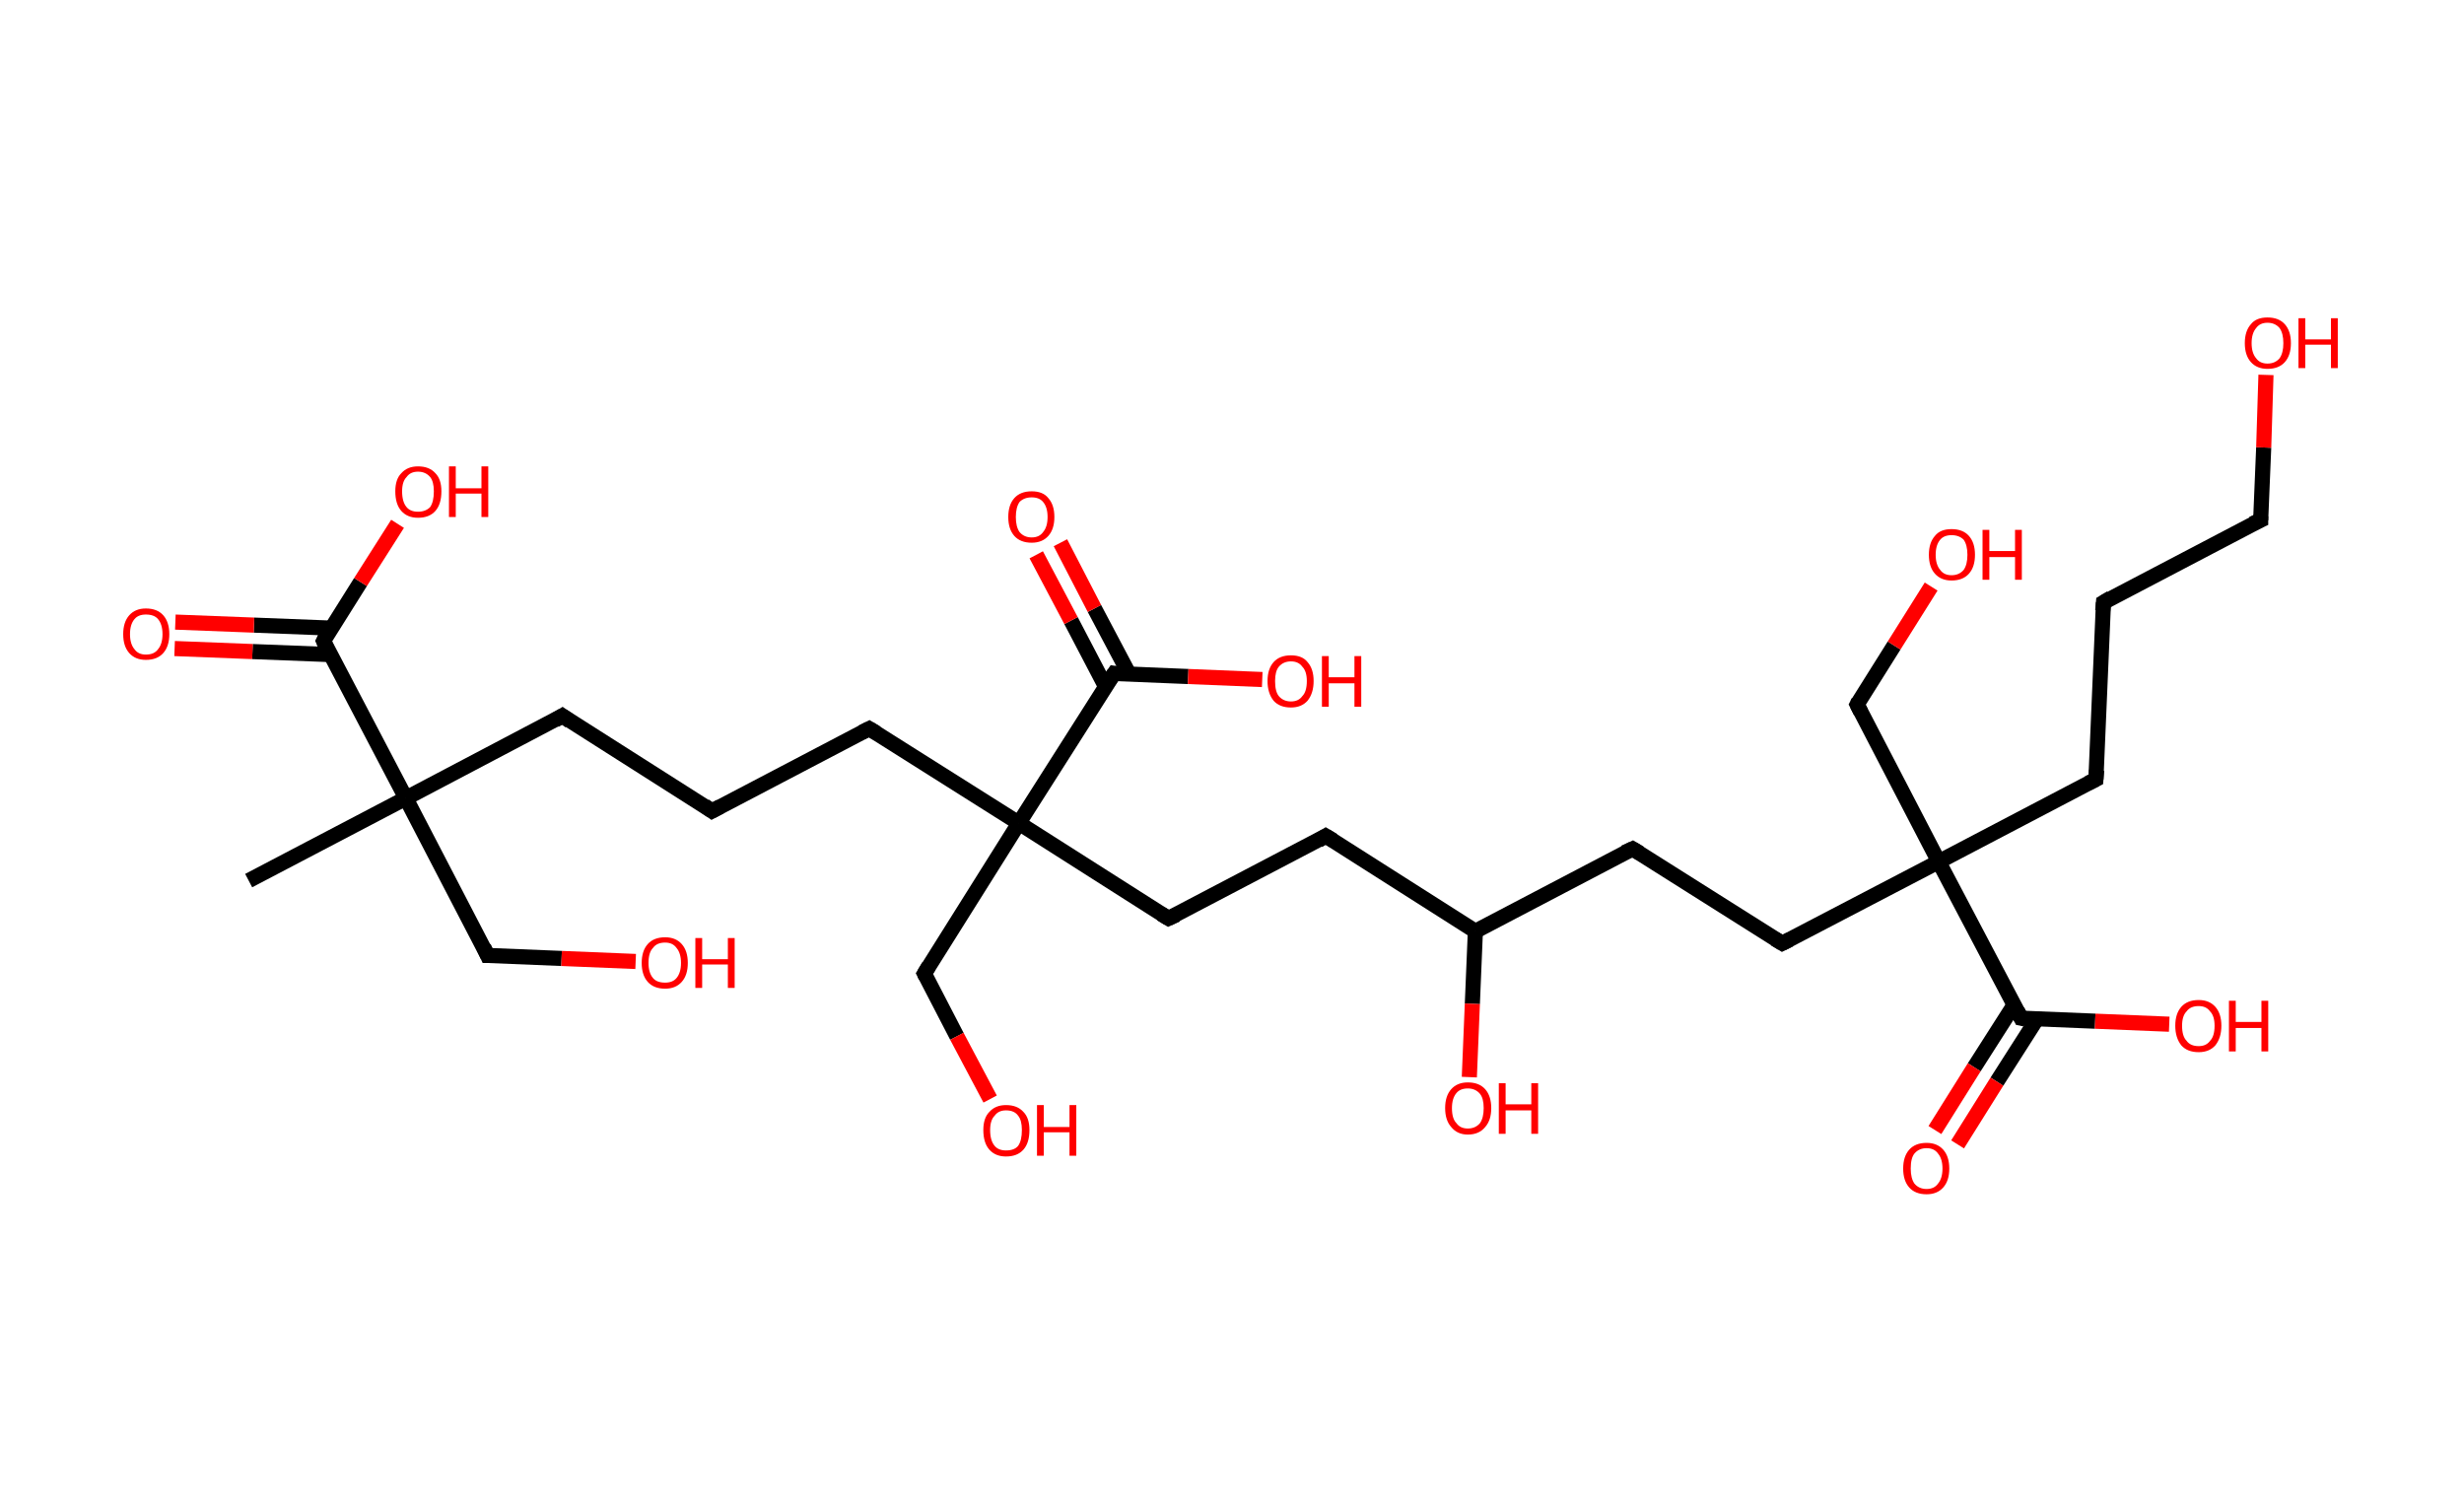 <?xml version='1.0' encoding='ASCII' standalone='yes'?>
<svg xmlns="http://www.w3.org/2000/svg" xmlns:rdkit="http://www.rdkit.org/xml" xmlns:xlink="http://www.w3.org/1999/xlink" version="1.1" baseProfile="full" xml:space="preserve" width="326px" height="200px" viewBox="0 0 326 200">
<!-- END OF HEADER -->
<rect style="opacity:1.0;fill:#FFFFFF;stroke:none" width="326.0" height="200.0" x="0.0" y="0.0"> </rect>
<path class="bond-0 atom-0 atom-1" d="M 32.9,116.5 L 53.7,105.6" style="fill:none;fill-rule:evenodd;stroke:#000000;stroke-width:2.0px;stroke-linecap:butt;stroke-linejoin:miter;stroke-opacity:1"/>
<path class="bond-1 atom-1 atom-2" d="M 53.7,105.6 L 64.5,126.4" style="fill:none;fill-rule:evenodd;stroke:#000000;stroke-width:2.0px;stroke-linecap:butt;stroke-linejoin:miter;stroke-opacity:1"/>
<path class="bond-2 atom-2 atom-3" d="M 64.5,126.4 L 74.3,126.8" style="fill:none;fill-rule:evenodd;stroke:#000000;stroke-width:2.0px;stroke-linecap:butt;stroke-linejoin:miter;stroke-opacity:1"/>
<path class="bond-2 atom-2 atom-3" d="M 74.3,126.8 L 84.1,127.2" style="fill:none;fill-rule:evenodd;stroke:#FF0000;stroke-width:2.0px;stroke-linecap:butt;stroke-linejoin:miter;stroke-opacity:1"/>
<path class="bond-3 atom-1 atom-4" d="M 53.7,105.6 L 74.4,94.7" style="fill:none;fill-rule:evenodd;stroke:#000000;stroke-width:2.0px;stroke-linecap:butt;stroke-linejoin:miter;stroke-opacity:1"/>
<path class="bond-4 atom-4 atom-5" d="M 74.4,94.7 L 94.2,107.3" style="fill:none;fill-rule:evenodd;stroke:#000000;stroke-width:2.0px;stroke-linecap:butt;stroke-linejoin:miter;stroke-opacity:1"/>
<path class="bond-5 atom-5 atom-6" d="M 94.2,107.3 L 115.0,96.4" style="fill:none;fill-rule:evenodd;stroke:#000000;stroke-width:2.0px;stroke-linecap:butt;stroke-linejoin:miter;stroke-opacity:1"/>
<path class="bond-6 atom-6 atom-7" d="M 115.0,96.4 L 134.8,108.9" style="fill:none;fill-rule:evenodd;stroke:#000000;stroke-width:2.0px;stroke-linecap:butt;stroke-linejoin:miter;stroke-opacity:1"/>
<path class="bond-7 atom-7 atom-8" d="M 134.8,108.9 L 122.3,128.8" style="fill:none;fill-rule:evenodd;stroke:#000000;stroke-width:2.0px;stroke-linecap:butt;stroke-linejoin:miter;stroke-opacity:1"/>
<path class="bond-8 atom-8 atom-9" d="M 122.3,128.8 L 126.6,137.1" style="fill:none;fill-rule:evenodd;stroke:#000000;stroke-width:2.0px;stroke-linecap:butt;stroke-linejoin:miter;stroke-opacity:1"/>
<path class="bond-8 atom-8 atom-9" d="M 126.6,137.1 L 131.0,145.4" style="fill:none;fill-rule:evenodd;stroke:#FF0000;stroke-width:2.0px;stroke-linecap:butt;stroke-linejoin:miter;stroke-opacity:1"/>
<path class="bond-9 atom-7 atom-10" d="M 134.8,108.9 L 154.6,121.5" style="fill:none;fill-rule:evenodd;stroke:#000000;stroke-width:2.0px;stroke-linecap:butt;stroke-linejoin:miter;stroke-opacity:1"/>
<path class="bond-10 atom-10 atom-11" d="M 154.6,121.5 L 175.4,110.6" style="fill:none;fill-rule:evenodd;stroke:#000000;stroke-width:2.0px;stroke-linecap:butt;stroke-linejoin:miter;stroke-opacity:1"/>
<path class="bond-11 atom-11 atom-12" d="M 175.4,110.6 L 195.2,123.2" style="fill:none;fill-rule:evenodd;stroke:#000000;stroke-width:2.0px;stroke-linecap:butt;stroke-linejoin:miter;stroke-opacity:1"/>
<path class="bond-12 atom-12 atom-13" d="M 195.2,123.2 L 194.8,132.8" style="fill:none;fill-rule:evenodd;stroke:#000000;stroke-width:2.0px;stroke-linecap:butt;stroke-linejoin:miter;stroke-opacity:1"/>
<path class="bond-12 atom-12 atom-13" d="M 194.8,132.8 L 194.4,142.5" style="fill:none;fill-rule:evenodd;stroke:#FF0000;stroke-width:2.0px;stroke-linecap:butt;stroke-linejoin:miter;stroke-opacity:1"/>
<path class="bond-13 atom-12 atom-14" d="M 195.2,123.2 L 216.0,112.3" style="fill:none;fill-rule:evenodd;stroke:#000000;stroke-width:2.0px;stroke-linecap:butt;stroke-linejoin:miter;stroke-opacity:1"/>
<path class="bond-14 atom-14 atom-15" d="M 216.0,112.3 L 235.8,124.8" style="fill:none;fill-rule:evenodd;stroke:#000000;stroke-width:2.0px;stroke-linecap:butt;stroke-linejoin:miter;stroke-opacity:1"/>
<path class="bond-15 atom-15 atom-16" d="M 235.8,124.8 L 256.5,114.0" style="fill:none;fill-rule:evenodd;stroke:#000000;stroke-width:2.0px;stroke-linecap:butt;stroke-linejoin:miter;stroke-opacity:1"/>
<path class="bond-16 atom-16 atom-17" d="M 256.5,114.0 L 245.7,93.2" style="fill:none;fill-rule:evenodd;stroke:#000000;stroke-width:2.0px;stroke-linecap:butt;stroke-linejoin:miter;stroke-opacity:1"/>
<path class="bond-17 atom-17 atom-18" d="M 245.7,93.2 L 250.6,85.4" style="fill:none;fill-rule:evenodd;stroke:#000000;stroke-width:2.0px;stroke-linecap:butt;stroke-linejoin:miter;stroke-opacity:1"/>
<path class="bond-17 atom-17 atom-18" d="M 250.6,85.4 L 255.5,77.6" style="fill:none;fill-rule:evenodd;stroke:#FF0000;stroke-width:2.0px;stroke-linecap:butt;stroke-linejoin:miter;stroke-opacity:1"/>
<path class="bond-18 atom-16 atom-19" d="M 256.5,114.0 L 277.3,103.1" style="fill:none;fill-rule:evenodd;stroke:#000000;stroke-width:2.0px;stroke-linecap:butt;stroke-linejoin:miter;stroke-opacity:1"/>
<path class="bond-19 atom-19 atom-20" d="M 277.3,103.1 L 278.3,79.7" style="fill:none;fill-rule:evenodd;stroke:#000000;stroke-width:2.0px;stroke-linecap:butt;stroke-linejoin:miter;stroke-opacity:1"/>
<path class="bond-20 atom-20 atom-21" d="M 278.3,79.7 L 299.1,68.8" style="fill:none;fill-rule:evenodd;stroke:#000000;stroke-width:2.0px;stroke-linecap:butt;stroke-linejoin:miter;stroke-opacity:1"/>
<path class="bond-21 atom-21 atom-22" d="M 299.1,68.8 L 299.5,59.2" style="fill:none;fill-rule:evenodd;stroke:#000000;stroke-width:2.0px;stroke-linecap:butt;stroke-linejoin:miter;stroke-opacity:1"/>
<path class="bond-21 atom-21 atom-22" d="M 299.5,59.2 L 299.8,49.6" style="fill:none;fill-rule:evenodd;stroke:#FF0000;stroke-width:2.0px;stroke-linecap:butt;stroke-linejoin:miter;stroke-opacity:1"/>
<path class="bond-22 atom-16 atom-23" d="M 256.5,114.0 L 267.4,134.7" style="fill:none;fill-rule:evenodd;stroke:#000000;stroke-width:2.0px;stroke-linecap:butt;stroke-linejoin:miter;stroke-opacity:1"/>
<path class="bond-23 atom-23 atom-24" d="M 266.5,132.9 L 261.2,141.2" style="fill:none;fill-rule:evenodd;stroke:#000000;stroke-width:2.0px;stroke-linecap:butt;stroke-linejoin:miter;stroke-opacity:1"/>
<path class="bond-23 atom-23 atom-24" d="M 261.2,141.2 L 256.0,149.5" style="fill:none;fill-rule:evenodd;stroke:#FF0000;stroke-width:2.0px;stroke-linecap:butt;stroke-linejoin:miter;stroke-opacity:1"/>
<path class="bond-23 atom-23 atom-24" d="M 269.5,134.8 L 264.2,143.1" style="fill:none;fill-rule:evenodd;stroke:#000000;stroke-width:2.0px;stroke-linecap:butt;stroke-linejoin:miter;stroke-opacity:1"/>
<path class="bond-23 atom-23 atom-24" d="M 264.2,143.1 L 259.0,151.4" style="fill:none;fill-rule:evenodd;stroke:#FF0000;stroke-width:2.0px;stroke-linecap:butt;stroke-linejoin:miter;stroke-opacity:1"/>
<path class="bond-24 atom-23 atom-25" d="M 267.4,134.7 L 277.2,135.1" style="fill:none;fill-rule:evenodd;stroke:#000000;stroke-width:2.0px;stroke-linecap:butt;stroke-linejoin:miter;stroke-opacity:1"/>
<path class="bond-24 atom-23 atom-25" d="M 277.2,135.1 L 287.0,135.5" style="fill:none;fill-rule:evenodd;stroke:#FF0000;stroke-width:2.0px;stroke-linecap:butt;stroke-linejoin:miter;stroke-opacity:1"/>
<path class="bond-25 atom-7 atom-26" d="M 134.8,108.9 L 147.4,89.1" style="fill:none;fill-rule:evenodd;stroke:#000000;stroke-width:2.0px;stroke-linecap:butt;stroke-linejoin:miter;stroke-opacity:1"/>
<path class="bond-26 atom-26 atom-27" d="M 149.4,89.2 L 144.8,80.5" style="fill:none;fill-rule:evenodd;stroke:#000000;stroke-width:2.0px;stroke-linecap:butt;stroke-linejoin:miter;stroke-opacity:1"/>
<path class="bond-26 atom-26 atom-27" d="M 144.8,80.5 L 140.3,71.8" style="fill:none;fill-rule:evenodd;stroke:#FF0000;stroke-width:2.0px;stroke-linecap:butt;stroke-linejoin:miter;stroke-opacity:1"/>
<path class="bond-26 atom-26 atom-27" d="M 146.3,90.9 L 141.7,82.1" style="fill:none;fill-rule:evenodd;stroke:#000000;stroke-width:2.0px;stroke-linecap:butt;stroke-linejoin:miter;stroke-opacity:1"/>
<path class="bond-26 atom-26 atom-27" d="M 141.7,82.1 L 137.1,73.4" style="fill:none;fill-rule:evenodd;stroke:#FF0000;stroke-width:2.0px;stroke-linecap:butt;stroke-linejoin:miter;stroke-opacity:1"/>
<path class="bond-27 atom-26 atom-28" d="M 147.4,89.1 L 157.2,89.5" style="fill:none;fill-rule:evenodd;stroke:#000000;stroke-width:2.0px;stroke-linecap:butt;stroke-linejoin:miter;stroke-opacity:1"/>
<path class="bond-27 atom-26 atom-28" d="M 157.2,89.5 L 167.0,89.9" style="fill:none;fill-rule:evenodd;stroke:#FF0000;stroke-width:2.0px;stroke-linecap:butt;stroke-linejoin:miter;stroke-opacity:1"/>
<path class="bond-28 atom-1 atom-29" d="M 53.7,105.6 L 42.8,84.8" style="fill:none;fill-rule:evenodd;stroke:#000000;stroke-width:2.0px;stroke-linecap:butt;stroke-linejoin:miter;stroke-opacity:1"/>
<path class="bond-29 atom-29 atom-30" d="M 43.9,83.1 L 33.6,82.7" style="fill:none;fill-rule:evenodd;stroke:#000000;stroke-width:2.0px;stroke-linecap:butt;stroke-linejoin:miter;stroke-opacity:1"/>
<path class="bond-29 atom-29 atom-30" d="M 33.6,82.7 L 23.2,82.3" style="fill:none;fill-rule:evenodd;stroke:#FF0000;stroke-width:2.0px;stroke-linecap:butt;stroke-linejoin:miter;stroke-opacity:1"/>
<path class="bond-29 atom-29 atom-30" d="M 43.7,86.6 L 33.4,86.2" style="fill:none;fill-rule:evenodd;stroke:#000000;stroke-width:2.0px;stroke-linecap:butt;stroke-linejoin:miter;stroke-opacity:1"/>
<path class="bond-29 atom-29 atom-30" d="M 33.4,86.2 L 23.1,85.8" style="fill:none;fill-rule:evenodd;stroke:#FF0000;stroke-width:2.0px;stroke-linecap:butt;stroke-linejoin:miter;stroke-opacity:1"/>
<path class="bond-30 atom-29 atom-31" d="M 42.8,84.8 L 47.7,77.0" style="fill:none;fill-rule:evenodd;stroke:#000000;stroke-width:2.0px;stroke-linecap:butt;stroke-linejoin:miter;stroke-opacity:1"/>
<path class="bond-30 atom-29 atom-31" d="M 47.7,77.0 L 52.6,69.3" style="fill:none;fill-rule:evenodd;stroke:#FF0000;stroke-width:2.0px;stroke-linecap:butt;stroke-linejoin:miter;stroke-opacity:1"/>
<path d="M 64.0,125.3 L 64.5,126.4 L 65.0,126.4" style="fill:none;stroke:#000000;stroke-width:2.0px;stroke-linecap:butt;stroke-linejoin:miter;stroke-opacity:1;"/>
<path d="M 73.4,95.3 L 74.4,94.7 L 75.4,95.4" style="fill:none;stroke:#000000;stroke-width:2.0px;stroke-linecap:butt;stroke-linejoin:miter;stroke-opacity:1;"/>
<path d="M 93.2,106.6 L 94.2,107.3 L 95.3,106.7" style="fill:none;stroke:#000000;stroke-width:2.0px;stroke-linecap:butt;stroke-linejoin:miter;stroke-opacity:1;"/>
<path d="M 114.0,96.9 L 115.0,96.4 L 116.0,97.0" style="fill:none;stroke:#000000;stroke-width:2.0px;stroke-linecap:butt;stroke-linejoin:miter;stroke-opacity:1;"/>
<path d="M 122.9,127.8 L 122.3,128.8 L 122.5,129.2" style="fill:none;stroke:#000000;stroke-width:2.0px;stroke-linecap:butt;stroke-linejoin:miter;stroke-opacity:1;"/>
<path d="M 153.6,120.9 L 154.6,121.5 L 155.7,121.0" style="fill:none;stroke:#000000;stroke-width:2.0px;stroke-linecap:butt;stroke-linejoin:miter;stroke-opacity:1;"/>
<path d="M 174.4,111.2 L 175.4,110.6 L 176.4,111.2" style="fill:none;stroke:#000000;stroke-width:2.0px;stroke-linecap:butt;stroke-linejoin:miter;stroke-opacity:1;"/>
<path d="M 214.9,112.8 L 216.0,112.3 L 217.0,112.9" style="fill:none;stroke:#000000;stroke-width:2.0px;stroke-linecap:butt;stroke-linejoin:miter;stroke-opacity:1;"/>
<path d="M 234.8,124.2 L 235.8,124.8 L 236.8,124.3" style="fill:none;stroke:#000000;stroke-width:2.0px;stroke-linecap:butt;stroke-linejoin:miter;stroke-opacity:1;"/>
<path d="M 246.2,94.2 L 245.7,93.2 L 245.9,92.8" style="fill:none;stroke:#000000;stroke-width:2.0px;stroke-linecap:butt;stroke-linejoin:miter;stroke-opacity:1;"/>
<path d="M 276.3,103.6 L 277.3,103.1 L 277.4,101.9" style="fill:none;stroke:#000000;stroke-width:2.0px;stroke-linecap:butt;stroke-linejoin:miter;stroke-opacity:1;"/>
<path d="M 278.2,80.8 L 278.3,79.7 L 279.3,79.1" style="fill:none;stroke:#000000;stroke-width:2.0px;stroke-linecap:butt;stroke-linejoin:miter;stroke-opacity:1;"/>
<path d="M 298.0,69.3 L 299.1,68.8 L 299.1,68.3" style="fill:none;stroke:#000000;stroke-width:2.0px;stroke-linecap:butt;stroke-linejoin:miter;stroke-opacity:1;"/>
<path d="M 266.9,133.7 L 267.4,134.7 L 267.9,134.8" style="fill:none;stroke:#000000;stroke-width:2.0px;stroke-linecap:butt;stroke-linejoin:miter;stroke-opacity:1;"/>
<path d="M 146.7,90.1 L 147.4,89.1 L 147.9,89.2" style="fill:none;stroke:#000000;stroke-width:2.0px;stroke-linecap:butt;stroke-linejoin:miter;stroke-opacity:1;"/>
<path d="M 43.3,85.9 L 42.8,84.8 L 43.0,84.4" style="fill:none;stroke:#000000;stroke-width:2.0px;stroke-linecap:butt;stroke-linejoin:miter;stroke-opacity:1;"/>
<path class="atom-3" d="M 84.9 127.4 Q 84.9 125.8, 85.7 124.9 Q 86.5 124.0, 88.0 124.0 Q 89.4 124.0, 90.2 124.9 Q 91.0 125.8, 91.0 127.4 Q 91.0 129.0, 90.2 129.9 Q 89.4 130.8, 88.0 130.8 Q 86.5 130.8, 85.7 129.9 Q 84.9 129.0, 84.9 127.4 M 88.0 130.0 Q 89.0 130.0, 89.5 129.4 Q 90.1 128.7, 90.1 127.4 Q 90.1 126.1, 89.5 125.4 Q 89.0 124.7, 88.0 124.7 Q 86.9 124.7, 86.4 125.4 Q 85.8 126.0, 85.8 127.4 Q 85.8 128.7, 86.4 129.4 Q 86.9 130.0, 88.0 130.0 " fill="#FF0000"/>
<path class="atom-3" d="M 92.0 124.1 L 92.9 124.1 L 92.9 126.9 L 96.3 126.9 L 96.3 124.1 L 97.2 124.1 L 97.2 130.7 L 96.3 130.7 L 96.3 127.6 L 92.9 127.6 L 92.9 130.7 L 92.0 130.7 L 92.0 124.1 " fill="#FF0000"/>
<path class="atom-9" d="M 130.1 149.5 Q 130.1 147.9, 130.9 147.1 Q 131.7 146.2, 133.1 146.2 Q 134.6 146.2, 135.4 147.1 Q 136.2 147.9, 136.2 149.5 Q 136.2 151.2, 135.4 152.1 Q 134.6 153.0, 133.1 153.0 Q 131.7 153.0, 130.9 152.1 Q 130.1 151.2, 130.1 149.5 M 133.1 152.2 Q 134.2 152.2, 134.7 151.6 Q 135.2 150.9, 135.2 149.5 Q 135.2 148.2, 134.7 147.6 Q 134.2 146.9, 133.1 146.9 Q 132.1 146.9, 131.6 147.6 Q 131.0 148.2, 131.0 149.5 Q 131.0 150.9, 131.6 151.6 Q 132.1 152.2, 133.1 152.2 " fill="#FF0000"/>
<path class="atom-9" d="M 137.2 146.2 L 138.1 146.2 L 138.1 149.1 L 141.5 149.1 L 141.5 146.2 L 142.4 146.2 L 142.4 152.9 L 141.5 152.9 L 141.5 149.8 L 138.1 149.8 L 138.1 152.9 L 137.2 152.9 L 137.2 146.2 " fill="#FF0000"/>
<path class="atom-13" d="M 191.2 146.6 Q 191.2 145.0, 192.0 144.1 Q 192.8 143.2, 194.2 143.2 Q 195.7 143.2, 196.5 144.1 Q 197.3 145.0, 197.3 146.6 Q 197.3 148.2, 196.5 149.1 Q 195.7 150.1, 194.2 150.1 Q 192.8 150.1, 192.0 149.1 Q 191.2 148.2, 191.2 146.6 M 194.2 149.3 Q 195.2 149.3, 195.8 148.6 Q 196.3 147.9, 196.3 146.6 Q 196.3 145.3, 195.8 144.7 Q 195.2 144.0, 194.2 144.0 Q 193.2 144.0, 192.7 144.6 Q 192.1 145.3, 192.1 146.6 Q 192.1 148.0, 192.7 148.6 Q 193.2 149.3, 194.2 149.3 " fill="#FF0000"/>
<path class="atom-13" d="M 198.3 143.3 L 199.2 143.3 L 199.2 146.1 L 202.6 146.1 L 202.6 143.3 L 203.5 143.3 L 203.5 150.0 L 202.6 150.0 L 202.6 146.9 L 199.2 146.9 L 199.2 150.0 L 198.3 150.0 L 198.3 143.3 " fill="#FF0000"/>
<path class="atom-18" d="M 255.2 73.4 Q 255.2 71.8, 256.0 70.9 Q 256.7 70.0, 258.2 70.0 Q 259.7 70.0, 260.5 70.9 Q 261.3 71.8, 261.3 73.4 Q 261.3 75.0, 260.5 75.9 Q 259.7 76.8, 258.2 76.8 Q 256.8 76.8, 256.0 75.9 Q 255.2 75.0, 255.2 73.4 M 258.2 76.1 Q 259.2 76.1, 259.8 75.4 Q 260.3 74.7, 260.3 73.4 Q 260.3 72.1, 259.8 71.4 Q 259.2 70.8, 258.2 70.8 Q 257.2 70.8, 256.7 71.4 Q 256.1 72.1, 256.1 73.4 Q 256.1 74.7, 256.7 75.4 Q 257.2 76.1, 258.2 76.1 " fill="#FF0000"/>
<path class="atom-18" d="M 262.3 70.1 L 263.2 70.1 L 263.2 72.9 L 266.6 72.9 L 266.6 70.1 L 267.5 70.1 L 267.5 76.7 L 266.6 76.7 L 266.6 73.7 L 263.2 73.7 L 263.2 76.7 L 262.3 76.7 L 262.3 70.1 " fill="#FF0000"/>
<path class="atom-22" d="M 297.0 45.4 Q 297.0 43.8, 297.8 42.9 Q 298.5 42.0, 300.0 42.0 Q 301.5 42.0, 302.3 42.9 Q 303.1 43.8, 303.1 45.4 Q 303.1 47.0, 302.3 47.9 Q 301.5 48.8, 300.0 48.8 Q 298.6 48.8, 297.8 47.9 Q 297.0 47.0, 297.0 45.4 M 300.0 48.1 Q 301.0 48.1, 301.6 47.4 Q 302.1 46.7, 302.1 45.4 Q 302.1 44.1, 301.6 43.4 Q 301.0 42.7, 300.0 42.7 Q 299.0 42.7, 298.5 43.4 Q 297.9 44.1, 297.9 45.4 Q 297.9 46.7, 298.5 47.4 Q 299.0 48.1, 300.0 48.1 " fill="#FF0000"/>
<path class="atom-22" d="M 304.1 42.1 L 305.0 42.1 L 305.0 44.9 L 308.4 44.9 L 308.4 42.1 L 309.3 42.1 L 309.3 48.7 L 308.4 48.7 L 308.4 45.6 L 305.0 45.6 L 305.0 48.7 L 304.1 48.7 L 304.1 42.1 " fill="#FF0000"/>
<path class="atom-24" d="M 251.8 154.6 Q 251.8 153.0, 252.6 152.1 Q 253.4 151.2, 254.9 151.2 Q 256.3 151.2, 257.1 152.1 Q 257.9 153.0, 257.9 154.6 Q 257.9 156.2, 257.1 157.1 Q 256.3 158.0, 254.9 158.0 Q 253.4 158.0, 252.6 157.1 Q 251.8 156.2, 251.8 154.6 M 254.9 157.3 Q 255.9 157.3, 256.4 156.6 Q 257.0 155.9, 257.0 154.6 Q 257.0 153.3, 256.4 152.6 Q 255.9 151.9, 254.9 151.9 Q 253.9 151.9, 253.3 152.6 Q 252.8 153.2, 252.8 154.6 Q 252.8 155.9, 253.3 156.6 Q 253.9 157.3, 254.9 157.3 " fill="#FF0000"/>
<path class="atom-25" d="M 287.8 135.7 Q 287.8 134.1, 288.6 133.2 Q 289.4 132.3, 290.9 132.3 Q 292.3 132.3, 293.1 133.2 Q 293.9 134.1, 293.9 135.7 Q 293.9 137.3, 293.1 138.3 Q 292.3 139.2, 290.9 139.2 Q 289.4 139.2, 288.6 138.3 Q 287.8 137.3, 287.8 135.7 M 290.9 138.4 Q 291.9 138.4, 292.4 137.7 Q 293.0 137.1, 293.0 135.7 Q 293.0 134.4, 292.4 133.8 Q 291.9 133.1, 290.9 133.1 Q 289.8 133.1, 289.3 133.8 Q 288.7 134.4, 288.7 135.7 Q 288.7 137.1, 289.3 137.7 Q 289.8 138.4, 290.9 138.4 " fill="#FF0000"/>
<path class="atom-25" d="M 294.9 132.4 L 295.8 132.4 L 295.8 135.2 L 299.2 135.2 L 299.2 132.4 L 300.1 132.4 L 300.1 139.1 L 299.2 139.1 L 299.2 136.0 L 295.8 136.0 L 295.8 139.1 L 294.9 139.1 L 294.9 132.4 " fill="#FF0000"/>
<path class="atom-27" d="M 133.4 68.4 Q 133.4 66.8, 134.2 65.9 Q 135.0 65.0, 136.5 65.0 Q 138.0 65.0, 138.7 65.9 Q 139.5 66.8, 139.5 68.4 Q 139.5 70.0, 138.7 70.9 Q 137.9 71.8, 136.5 71.8 Q 135.0 71.8, 134.2 70.9 Q 133.4 70.0, 133.4 68.4 M 136.5 71.1 Q 137.5 71.1, 138.0 70.4 Q 138.6 69.7, 138.6 68.4 Q 138.6 67.1, 138.0 66.4 Q 137.5 65.8, 136.5 65.8 Q 135.5 65.8, 134.9 66.4 Q 134.4 67.1, 134.4 68.4 Q 134.4 69.7, 134.9 70.4 Q 135.5 71.1, 136.5 71.1 " fill="#FF0000"/>
<path class="atom-28" d="M 167.7 90.1 Q 167.7 88.5, 168.5 87.6 Q 169.3 86.7, 170.8 86.7 Q 172.3 86.7, 173.0 87.6 Q 173.8 88.5, 173.8 90.1 Q 173.8 91.7, 173.0 92.7 Q 172.2 93.6, 170.8 93.6 Q 169.3 93.6, 168.5 92.7 Q 167.7 91.7, 167.7 90.1 M 170.8 92.8 Q 171.8 92.8, 172.3 92.1 Q 172.9 91.5, 172.9 90.1 Q 172.9 88.8, 172.3 88.2 Q 171.8 87.5, 170.8 87.5 Q 169.8 87.5, 169.2 88.2 Q 168.7 88.8, 168.7 90.1 Q 168.7 91.5, 169.2 92.1 Q 169.8 92.8, 170.8 92.8 " fill="#FF0000"/>
<path class="atom-28" d="M 174.9 86.8 L 175.8 86.8 L 175.8 89.6 L 179.2 89.6 L 179.2 86.8 L 180.1 86.8 L 180.1 93.5 L 179.2 93.5 L 179.2 90.4 L 175.8 90.4 L 175.8 93.5 L 174.9 93.5 L 174.9 86.8 " fill="#FF0000"/>
<path class="atom-30" d="M 16.3 83.9 Q 16.3 82.3, 17.1 81.4 Q 17.9 80.5, 19.3 80.5 Q 20.8 80.5, 21.6 81.4 Q 22.4 82.3, 22.4 83.9 Q 22.4 85.5, 21.6 86.4 Q 20.8 87.3, 19.3 87.3 Q 17.9 87.3, 17.1 86.4 Q 16.3 85.5, 16.3 83.9 M 19.3 86.6 Q 20.4 86.6, 20.9 85.9 Q 21.5 85.2, 21.5 83.9 Q 21.5 82.6, 20.9 81.9 Q 20.4 81.3, 19.3 81.3 Q 18.3 81.3, 17.8 81.9 Q 17.2 82.6, 17.2 83.9 Q 17.2 85.2, 17.8 85.9 Q 18.3 86.6, 19.3 86.6 " fill="#FF0000"/>
<path class="atom-31" d="M 52.3 65.0 Q 52.3 63.4, 53.1 62.6 Q 53.9 61.7, 55.3 61.7 Q 56.8 61.7, 57.6 62.6 Q 58.4 63.4, 58.4 65.0 Q 58.4 66.7, 57.6 67.6 Q 56.8 68.5, 55.3 68.5 Q 53.9 68.5, 53.1 67.6 Q 52.3 66.7, 52.3 65.0 M 55.3 67.7 Q 56.3 67.7, 56.9 67.1 Q 57.4 66.4, 57.4 65.0 Q 57.4 63.7, 56.9 63.1 Q 56.3 62.4, 55.3 62.4 Q 54.3 62.4, 53.8 63.1 Q 53.2 63.7, 53.2 65.0 Q 53.2 66.4, 53.8 67.1 Q 54.3 67.7, 55.3 67.7 " fill="#FF0000"/>
<path class="atom-31" d="M 59.4 61.7 L 60.3 61.7 L 60.3 64.6 L 63.7 64.6 L 63.7 61.7 L 64.6 61.7 L 64.6 68.4 L 63.7 68.4 L 63.7 65.3 L 60.3 65.3 L 60.3 68.4 L 59.4 68.4 L 59.4 61.7 " fill="#FF0000"/>
</svg>
